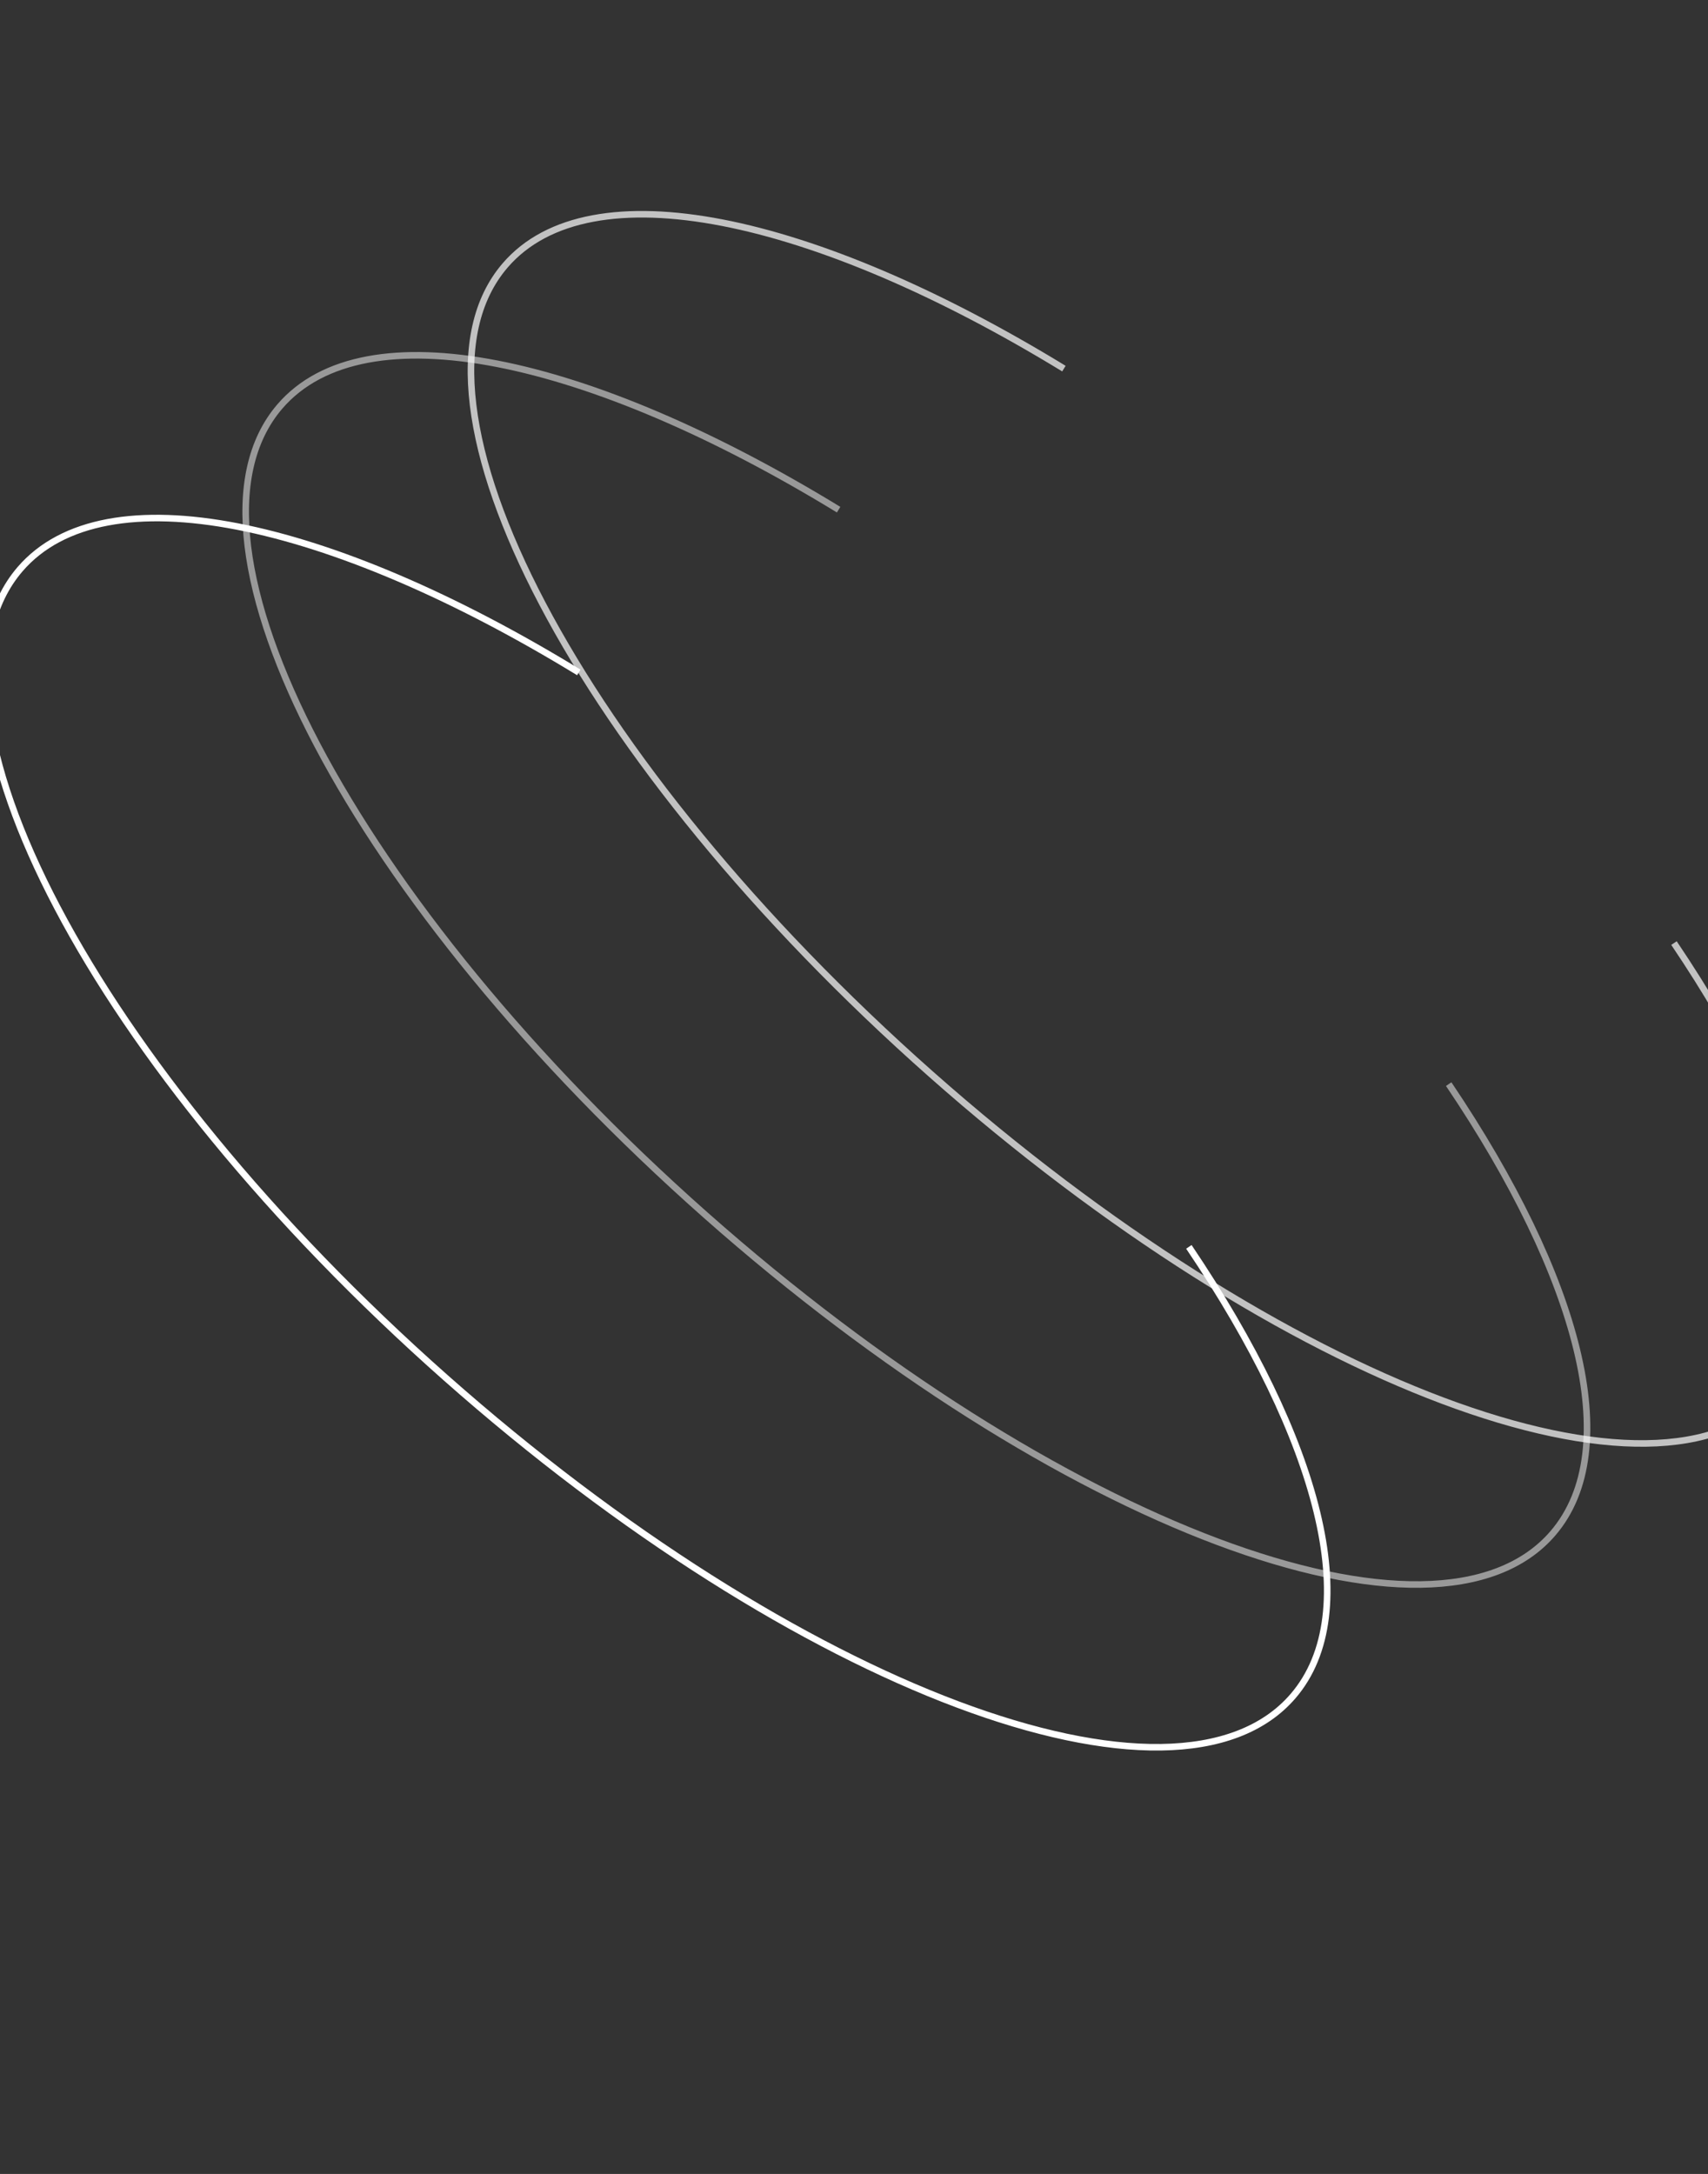<svg width="257" height="327" viewBox="0 0 257 327" fill="none" xmlns="http://www.w3.org/2000/svg">
<rect x="0" y="0" width="257" height="327" fill="#333333" stroke="none"/>
<path opacity="0.5" d="M217.982 163.071C237.569 192.094 244.559 217.973 233.654 230.646C216.133 251.008 159.051 229.569 106.158 182.76C53.265 135.952 24.59 81.5 42.111 61.138C54.843 46.343 88.463 53.618 126.187 76.662" stroke="white" stroke-width="0.986"/>
<path d="M178.887 187.55C198.474 216.573 205.464 242.453 194.559 255.126C177.038 275.487 119.956 254.048 67.063 207.24C14.17 160.432 -14.505 105.979 3.016 85.618C15.748 70.822 49.368 78.098 87.092 101.141" stroke="white" stroke-width="0.986"/>
<path opacity="0.7" d="M251.88 141.855C271.467 170.878 278.457 196.757 267.552 209.43C250.031 229.792 192.949 208.353 140.056 161.545C87.163 114.736 58.488 60.284 76.009 39.922C88.741 25.127 122.361 32.403 160.085 55.446" stroke="white" stroke-width="0.986"/>
</svg>
